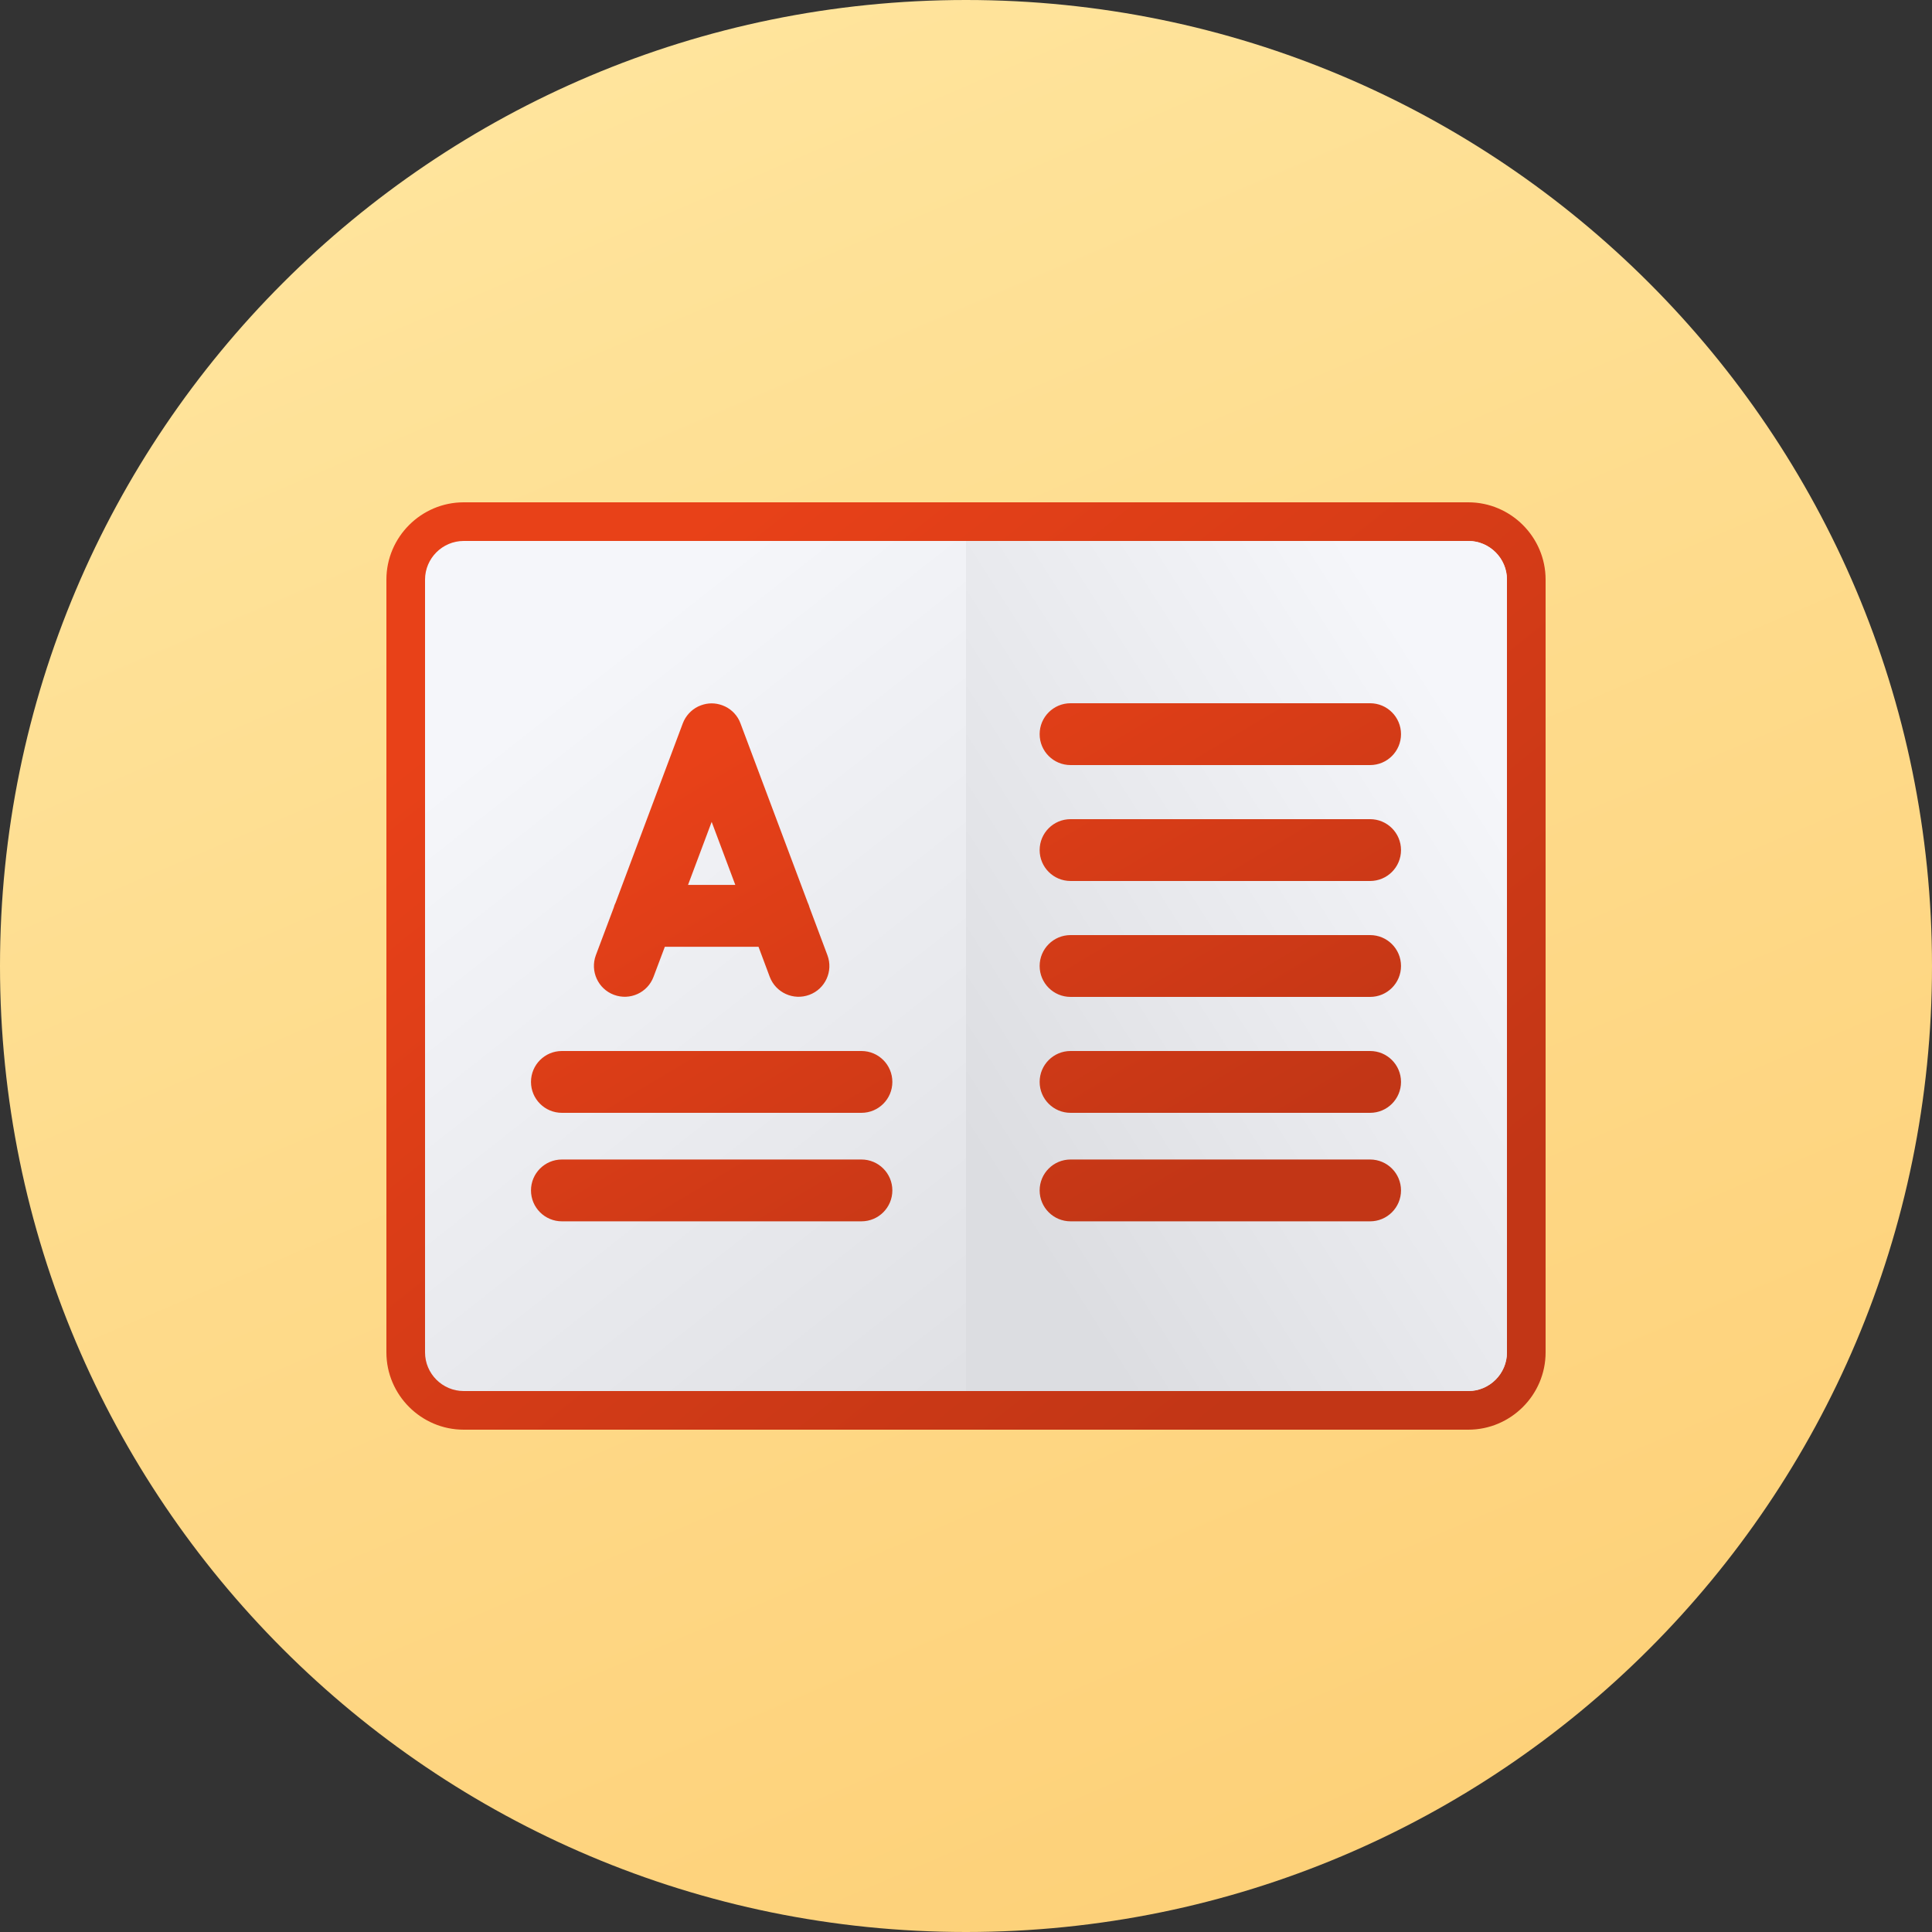 <?xml version="1.0" encoding="UTF-8"?>
<!DOCTYPE svg PUBLIC "-//W3C//DTD SVG 1.1//EN" "http://www.w3.org/Graphics/SVG/1.1/DTD/svg11.dtd">
<!-- Creator: CorelDRAW -->
<svg xmlns="http://www.w3.org/2000/svg" xml:space="preserve" width="250px" height="250px" version="1.1" style="shape-rendering:geometricPrecision; text-rendering:geometricPrecision; image-rendering:optimizeQuality; fill-rule:evenodd; clip-rule:evenodd"
viewBox="0 0 250 250"
 xmlns:xlink="http://www.w3.org/1999/xlink"
 xmlns:xodm="http://www.corel.com/coreldraw/odm/2003">
 <rect x="0" y="0" width="250" height="250" fill="#333333" stroke="none"/>
 <defs>
  <style type="text/css">
   <![CDATA[
    .fil1 {fill:url(#id0)}
    .fil4 {fill:url(#id1)}
    .fil2 {fill:url(#id2)}
    .fil0 {fill:url(#id3)}
    .fil3 {fill:url(#id4)}
   ]]>
  </style>
  <linearGradient id="id0" gradientUnits="userSpaceOnUse" x1="83.61" y1="73.26" x2="166.39" y2="176.74">
   <stop offset="0" style="stop-opacity:1; stop-color:#E84118"/>
   <stop offset="1" style="stop-opacity:1; stop-color:#C23616"/>
  </linearGradient>
  <linearGradient id="id1" gradientUnits="userSpaceOnUse" xlink:href="#id0" x1="104.16" y1="89.53" x2="145.84" y2="159.52">
  </linearGradient>
  <linearGradient id="id2" gradientUnits="userSpaceOnUse" x1="87.21" y1="76.91" x2="162.79" y2="173.09">
   <stop offset="0" style="stop-opacity:1; stop-color:#F5F6FA"/>
   <stop offset="1" style="stop-opacity:1; stop-color:#DCDDE1"/>
  </linearGradient>
  <linearGradient id="id3" gradientUnits="userSpaceOnUse" x1="45.27" y1="-61.54" x2="204.73" y2="311.54">
   <stop offset="0" style="stop-opacity:1; stop-color:#FFEAA7"/>
   <stop offset="1" style="stop-opacity:1; stop-color:#FDCB6E"/>
  </linearGradient>
  <linearGradient id="id4" gradientUnits="userSpaceOnUse" xlink:href="#id2" x1="195.23" y1="102.58" x2="124.77" y2="147.42">
  </linearGradient>
 </defs>
 <g id="Слой_x0020_1">
  <g id="_2256946955088">
   <path class="fil0" d="M125 0c69.04,0 125,55.96 125,125 0,69.04 -55.96,125 -125,125 -69.04,0 -125,-55.96 -125,-125 0,-69.04 55.96,-125 125,-125z"/>
   <path class="fil1" d="M60 65l130 0c5.5,0 10,4.5 10,10l0 100c0,5.5 -4.5,10 -10,10l-130 0c-5.5,0 -10,-4.5 -10,-10l0 -100c0,-5.5 4.5,-10 10,-10z"/>
   <path class="fil2" d="M60 70l130 0c2.75,0 5,2.25 5,5l0 100c0,2.75 -2.25,5 -5,5l-130 0c-2.75,0 -5,-2.25 -5,-5l0 -100c0,-2.75 2.25,-5 5,-5z"/>
   <path class="fil3" d="M190 70l-65 0 0 110 65 0c2.75,0 5,-2.25 5,-5l0 -100c0,-2.75 -2.25,-5 -5,-5z"/>
   <path class="fil4" d="M177.29 150.04c2.21,0 4,1.79 4,4 0,2.21 -1.79,4 -4,4l-38.76 0c-2.21,0 -4,-1.79 -4,-4 0,-2.21 1.79,-4 4,-4l38.76 0zm-88.94 -56.43c0.19,-0.5 0.46,-0.93 0.8,-1.3l0.24 -0.24c0.38,-0.35 0.81,-0.62 1.31,-0.8 0.93,-0.34 1.85,-0.34 2.78,0 0.49,0.18 0.93,0.45 1.3,0.79l0.24 0.24c0.35,0.38 0.62,0.81 0.8,1.31l8.69 23.16c0.1,0.22 0.19,0.45 0.25,0.68l2.31 6.16c0.77,2.06 -0.28,4.36 -2.34,5.12 -2.06,0.77 -4.36,-0.28 -5.13,-2.34l-1.45 -3.88 -12.12 0 -1.46 3.88c-0.76,2.06 -3.06,3.11 -5.12,2.34 -2.06,-0.76 -3.11,-3.06 -2.35,-5.12l2.32 -6.17c0.06,-0.23 0.14,-0.45 0.25,-0.66l8.68 -23.17zm3.74 12.74l-3.06 8.16 6.12 0 -3.06 -8.16zm46.44 -7.35c-2.21,0 -4,-1.79 -4,-4 0,-2.21 1.79,-4 4,-4l38.76 0c2.21,0 4,1.79 4,4 0,2.21 -1.79,4 -4,4l-38.76 0zm-65.82 45c-2.21,0 -4,-1.79 -4,-4 0,-2.21 1.79,-4 4,-4l38.76 0c2.21,0 4,1.79 4,4 0,2.21 -1.79,4 -4,4l-38.76 0zm0 14.04c-2.21,0 -4,-1.79 -4,-4 0,-2.21 1.79,-4 4,-4l38.76 0c2.21,0 4,1.79 4,4 0,2.21 -1.79,4 -4,4l-38.76 0zm104.58 -52.04c2.21,0 4,1.79 4,4 0,2.21 -1.79,4 -4,4l-38.76 0c-2.21,0 -4,-1.79 -4,-4 0,-2.21 1.79,-4 4,-4l38.76 0zm0 15c2.21,0 4,1.79 4,4 0,2.21 -1.79,4 -4,4l-38.76 0c-2.21,0 -4,-1.79 -4,-4 0,-2.21 1.79,-4 4,-4l38.76 0zm0 15c2.21,0 4,1.79 4,4 0,2.21 -1.79,4 -4,4l-38.76 0c-2.21,0 -4,-1.79 -4,-4 0,-2.21 1.79,-4 4,-4l38.76 0z"/>
  </g>
 </g>
</svg>
